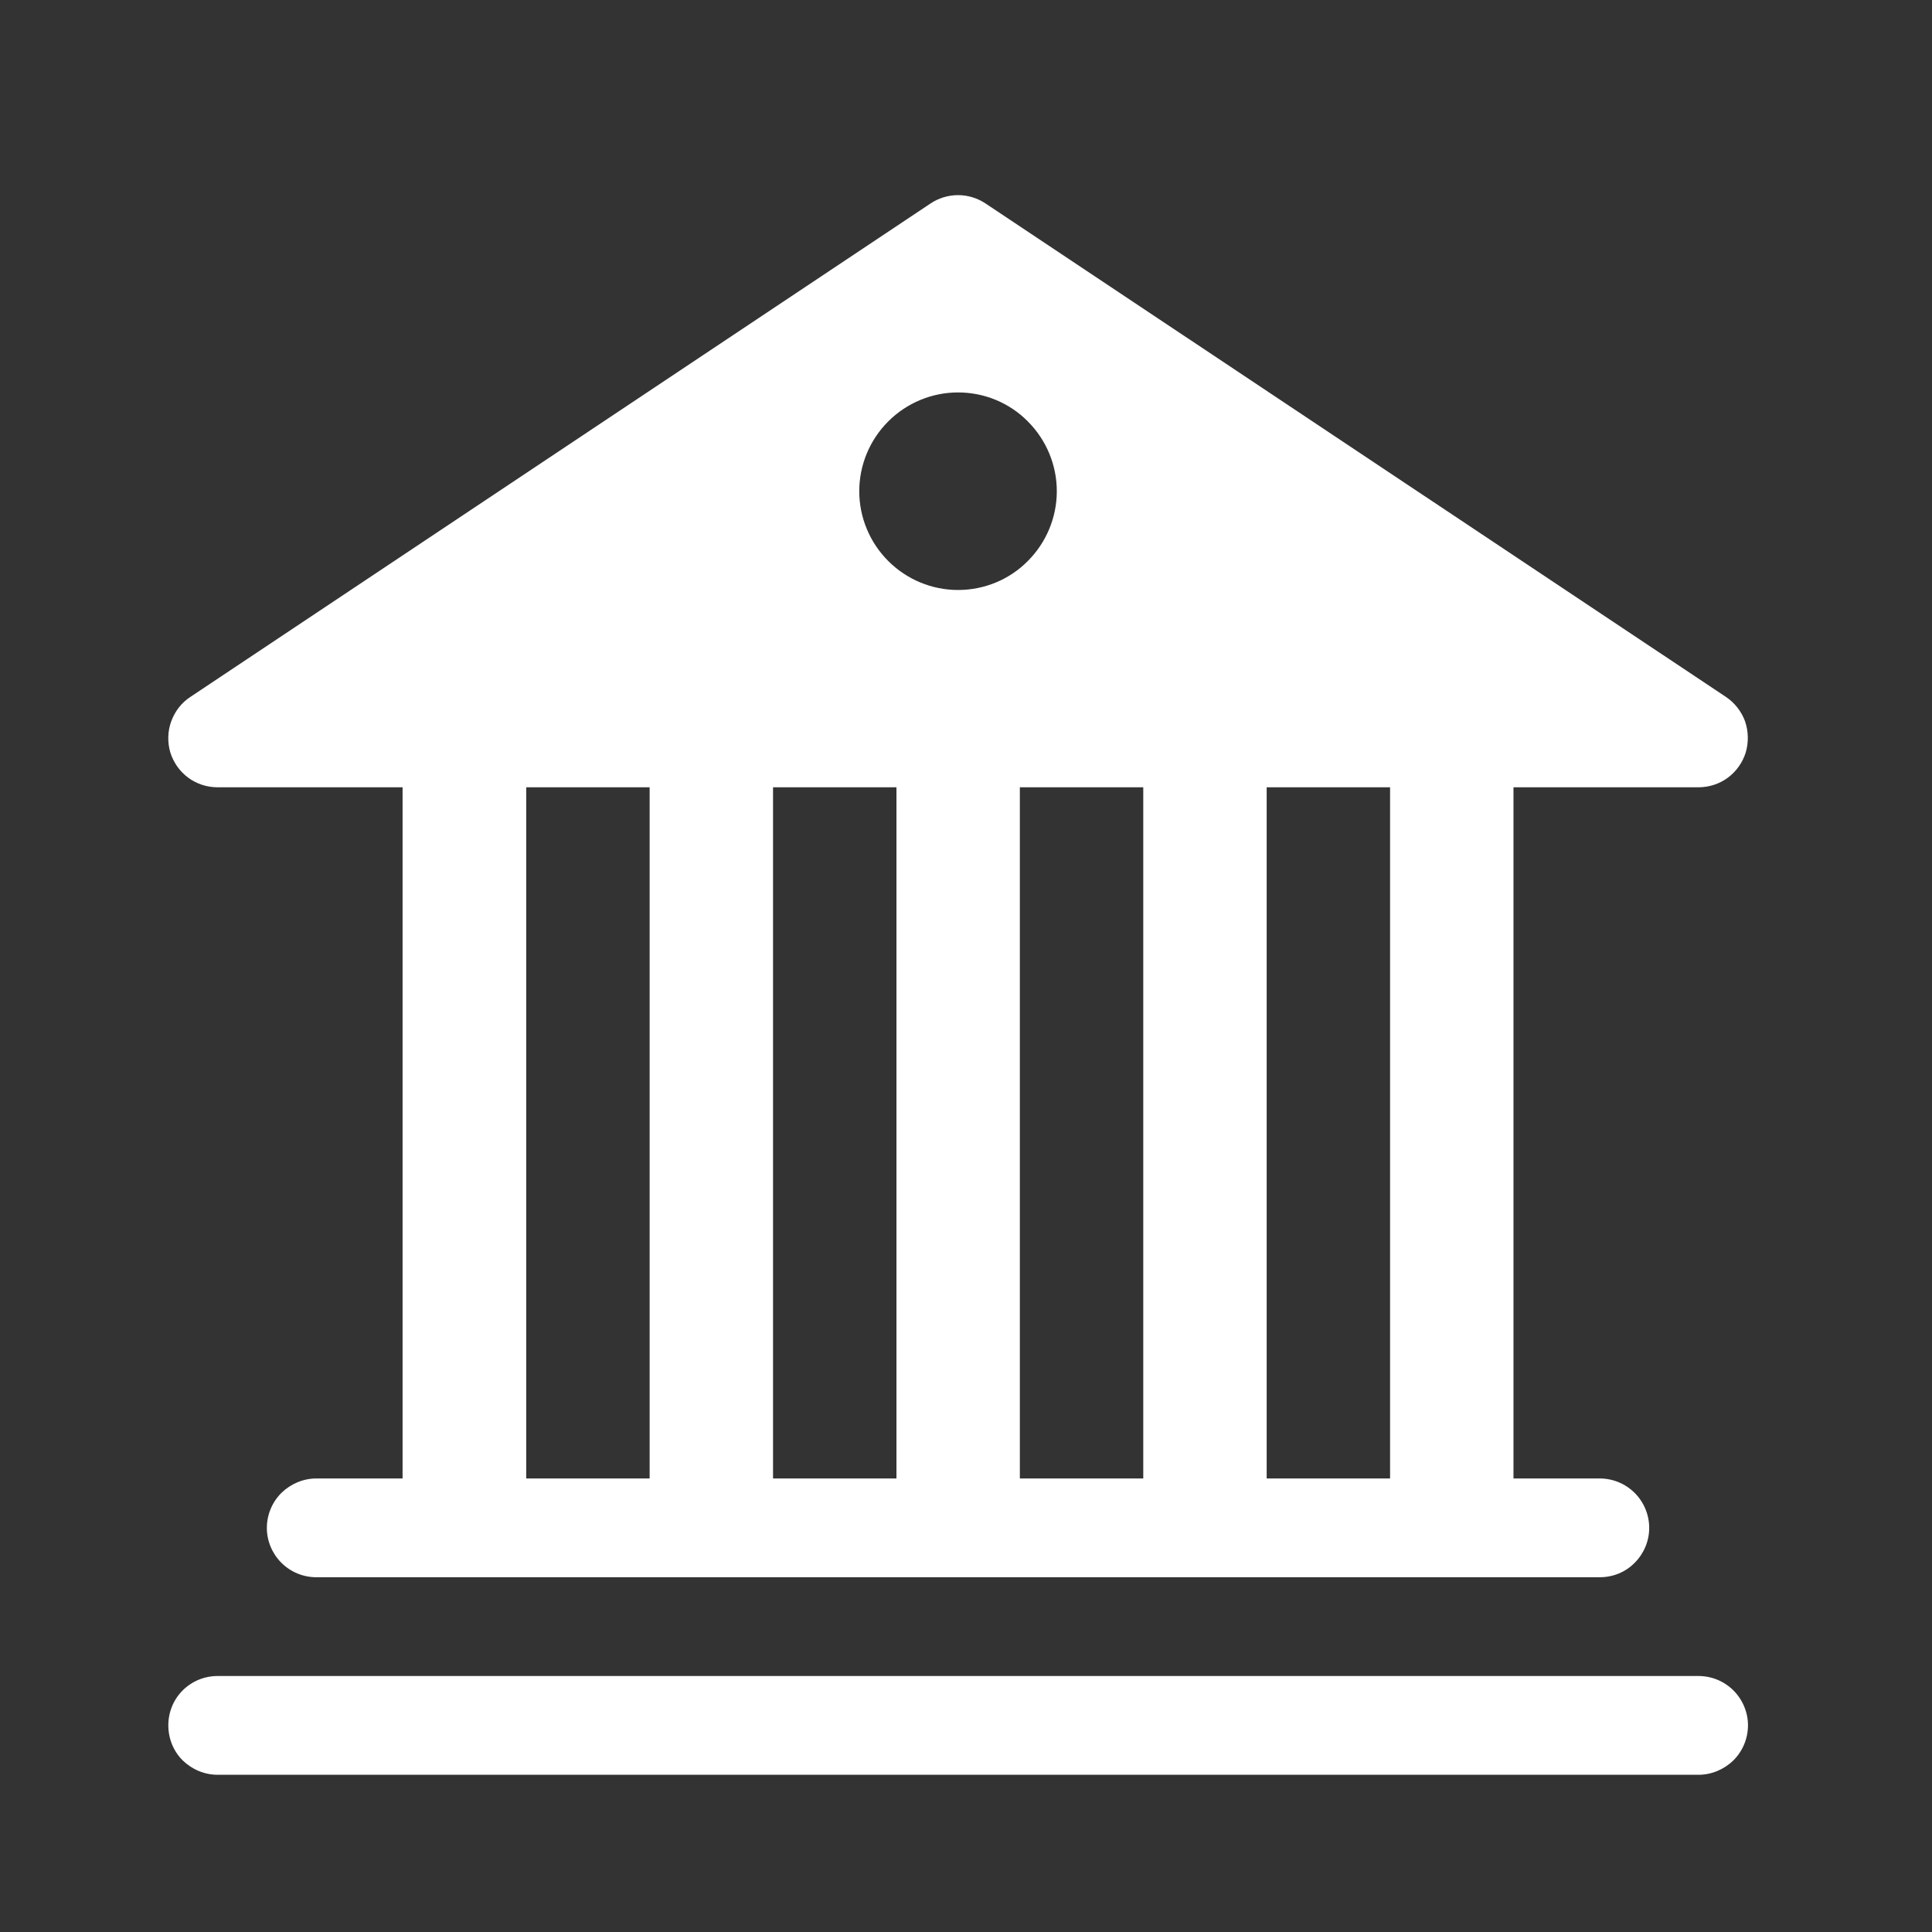 <svg width="8" height="8" viewBox="0 0 8 8" fill="none" xmlns="http://www.w3.org/2000/svg">
<rect x="0" y="0" width="8" height="8" fill="#333333" stroke="none"/>
<path d="M4.08 0.842C4.047 0.82 4.007 0.808 3.967 0.808C3.927 0.808 3.887 0.82 3.854 0.842L0.788 2.886C0.751 2.91 0.724 2.946 0.709 2.987C0.694 3.028 0.693 3.073 0.705 3.115C0.718 3.157 0.744 3.194 0.779 3.22C0.814 3.246 0.857 3.26 0.901 3.26H1.667V6.122H1.31C1.256 6.122 1.204 6.144 1.165 6.182C1.127 6.22 1.105 6.272 1.105 6.327C1.105 6.381 1.127 6.433 1.165 6.471C1.204 6.51 1.256 6.531 1.31 6.531H6.624C6.679 6.531 6.731 6.51 6.769 6.471C6.807 6.433 6.829 6.381 6.829 6.327C6.829 6.272 6.807 6.22 6.769 6.182C6.731 6.144 6.679 6.122 6.624 6.122H6.267V3.26H7.033C7.077 3.26 7.12 3.246 7.155 3.22C7.19 3.194 7.216 3.157 7.229 3.115C7.241 3.073 7.24 3.028 7.226 2.987C7.211 2.946 7.183 2.91 7.147 2.886L4.08 0.842ZM5.756 3.26V6.122H5.245V3.26H5.756ZM4.734 3.26V6.122H4.223V3.26H4.734ZM3.712 3.26V6.122H3.201V3.26H3.712ZM2.69 3.26V6.122H2.179V3.26H2.69ZM3.967 2.443C3.859 2.443 3.755 2.4 3.678 2.323C3.601 2.246 3.558 2.142 3.558 2.034C3.558 1.926 3.601 1.822 3.678 1.745C3.755 1.668 3.859 1.625 3.967 1.625C4.076 1.625 4.18 1.668 4.256 1.745C4.333 1.822 4.376 1.926 4.376 2.034C4.376 2.142 4.333 2.246 4.256 2.323C4.18 2.4 4.076 2.443 3.967 2.443ZM0.901 6.94C0.847 6.94 0.795 6.961 0.756 7C0.718 7.038 0.697 7.09 0.697 7.144C0.697 7.199 0.718 7.251 0.756 7.289C0.795 7.327 0.847 7.349 0.901 7.349H7.033C7.087 7.349 7.139 7.327 7.178 7.289C7.216 7.251 7.238 7.199 7.238 7.144C7.238 7.09 7.216 7.038 7.178 7C7.139 6.961 7.087 6.94 7.033 6.94H0.901Z" fill="white"/>
</svg>
